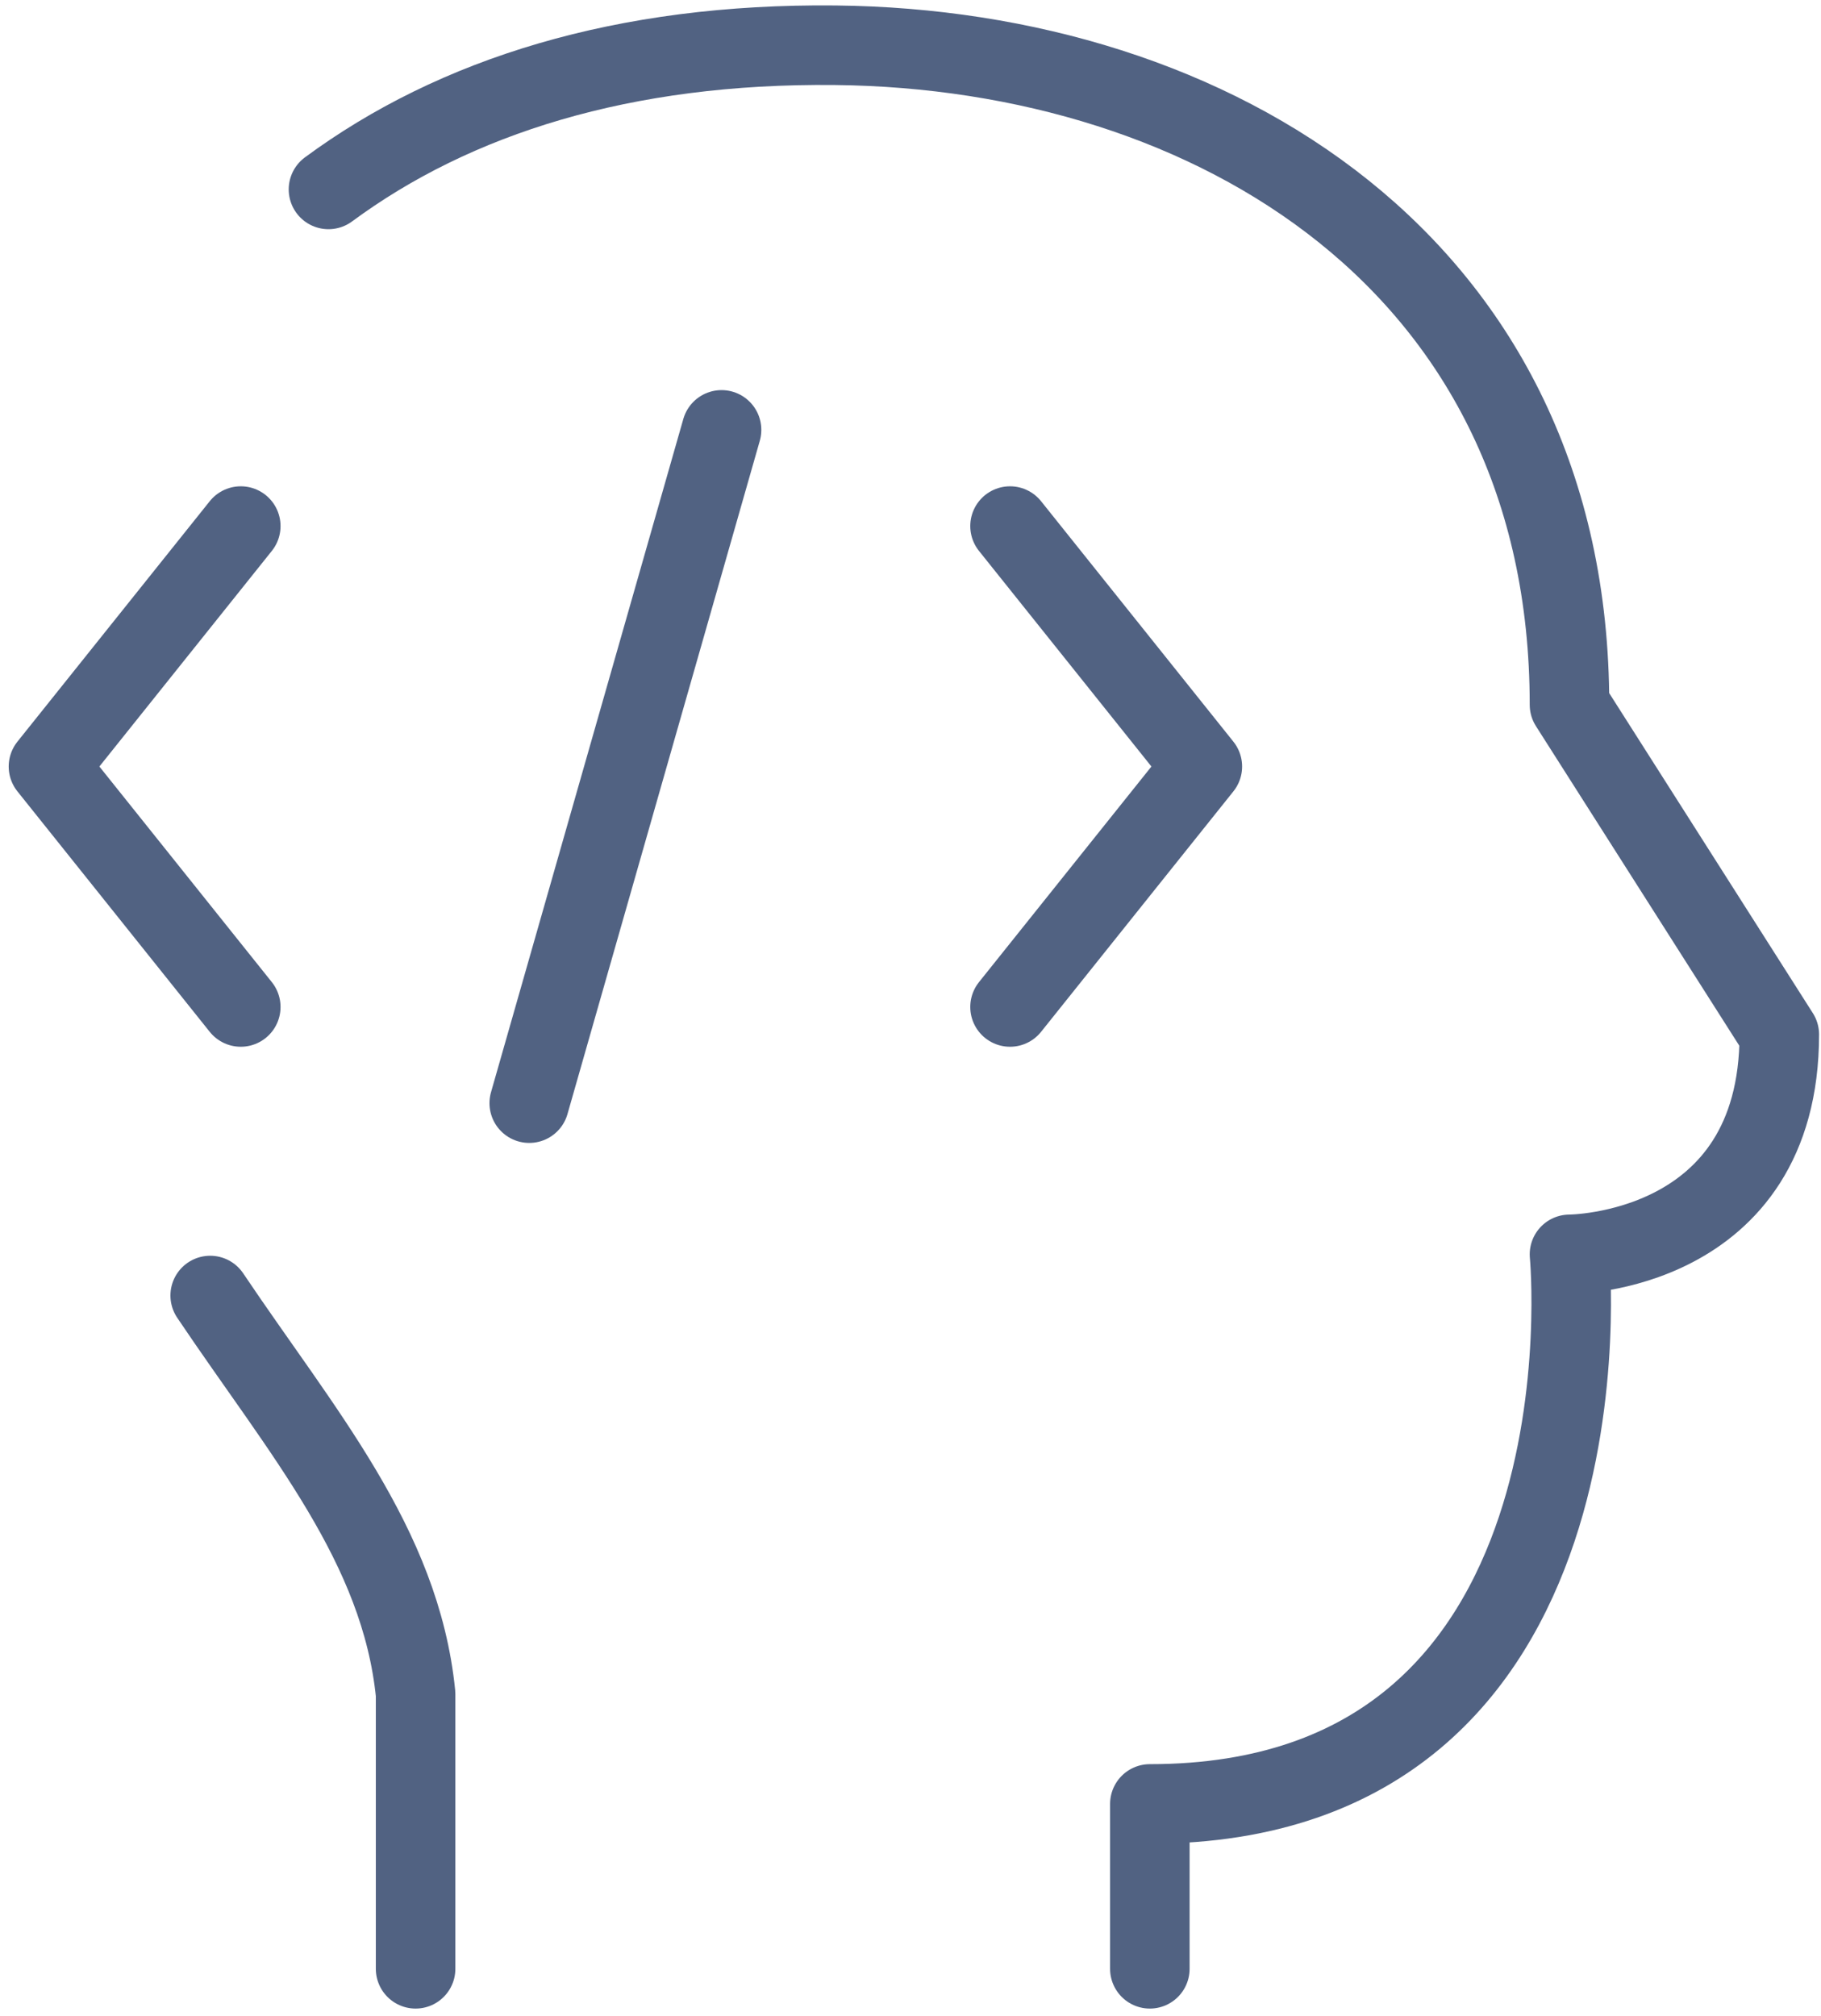 <svg width="131" height="145" viewBox="0 0 131 145" fill="none" xmlns="http://www.w3.org/2000/svg">
<path d="M29.897 141.596V121.833C28.818 111.104 21.7 102.969 15.121 93.174M82.718 141.596V129.739C116.683 129.739 112.906 90.213 112.906 90.213C112.906 90.213 128 90.213 128 74.4L112.906 50.687C112.906 19.06 87.249 3.538 60.085 3.254C44.866 3.095 32.712 6.92 23.63 13.623" stroke="#516282" stroke-width="5.721" stroke-linecap="round" stroke-linejoin="round"/>
<path d="M72.66 37.835L86.495 55.128L72.66 72.422M17.321 37.835L3.486 55.128L17.321 72.422M51.908 30.917L38.073 79.339" stroke="#516282" stroke-width="5.721" stroke-linecap="round" stroke-linejoin="round"/>
</svg>
